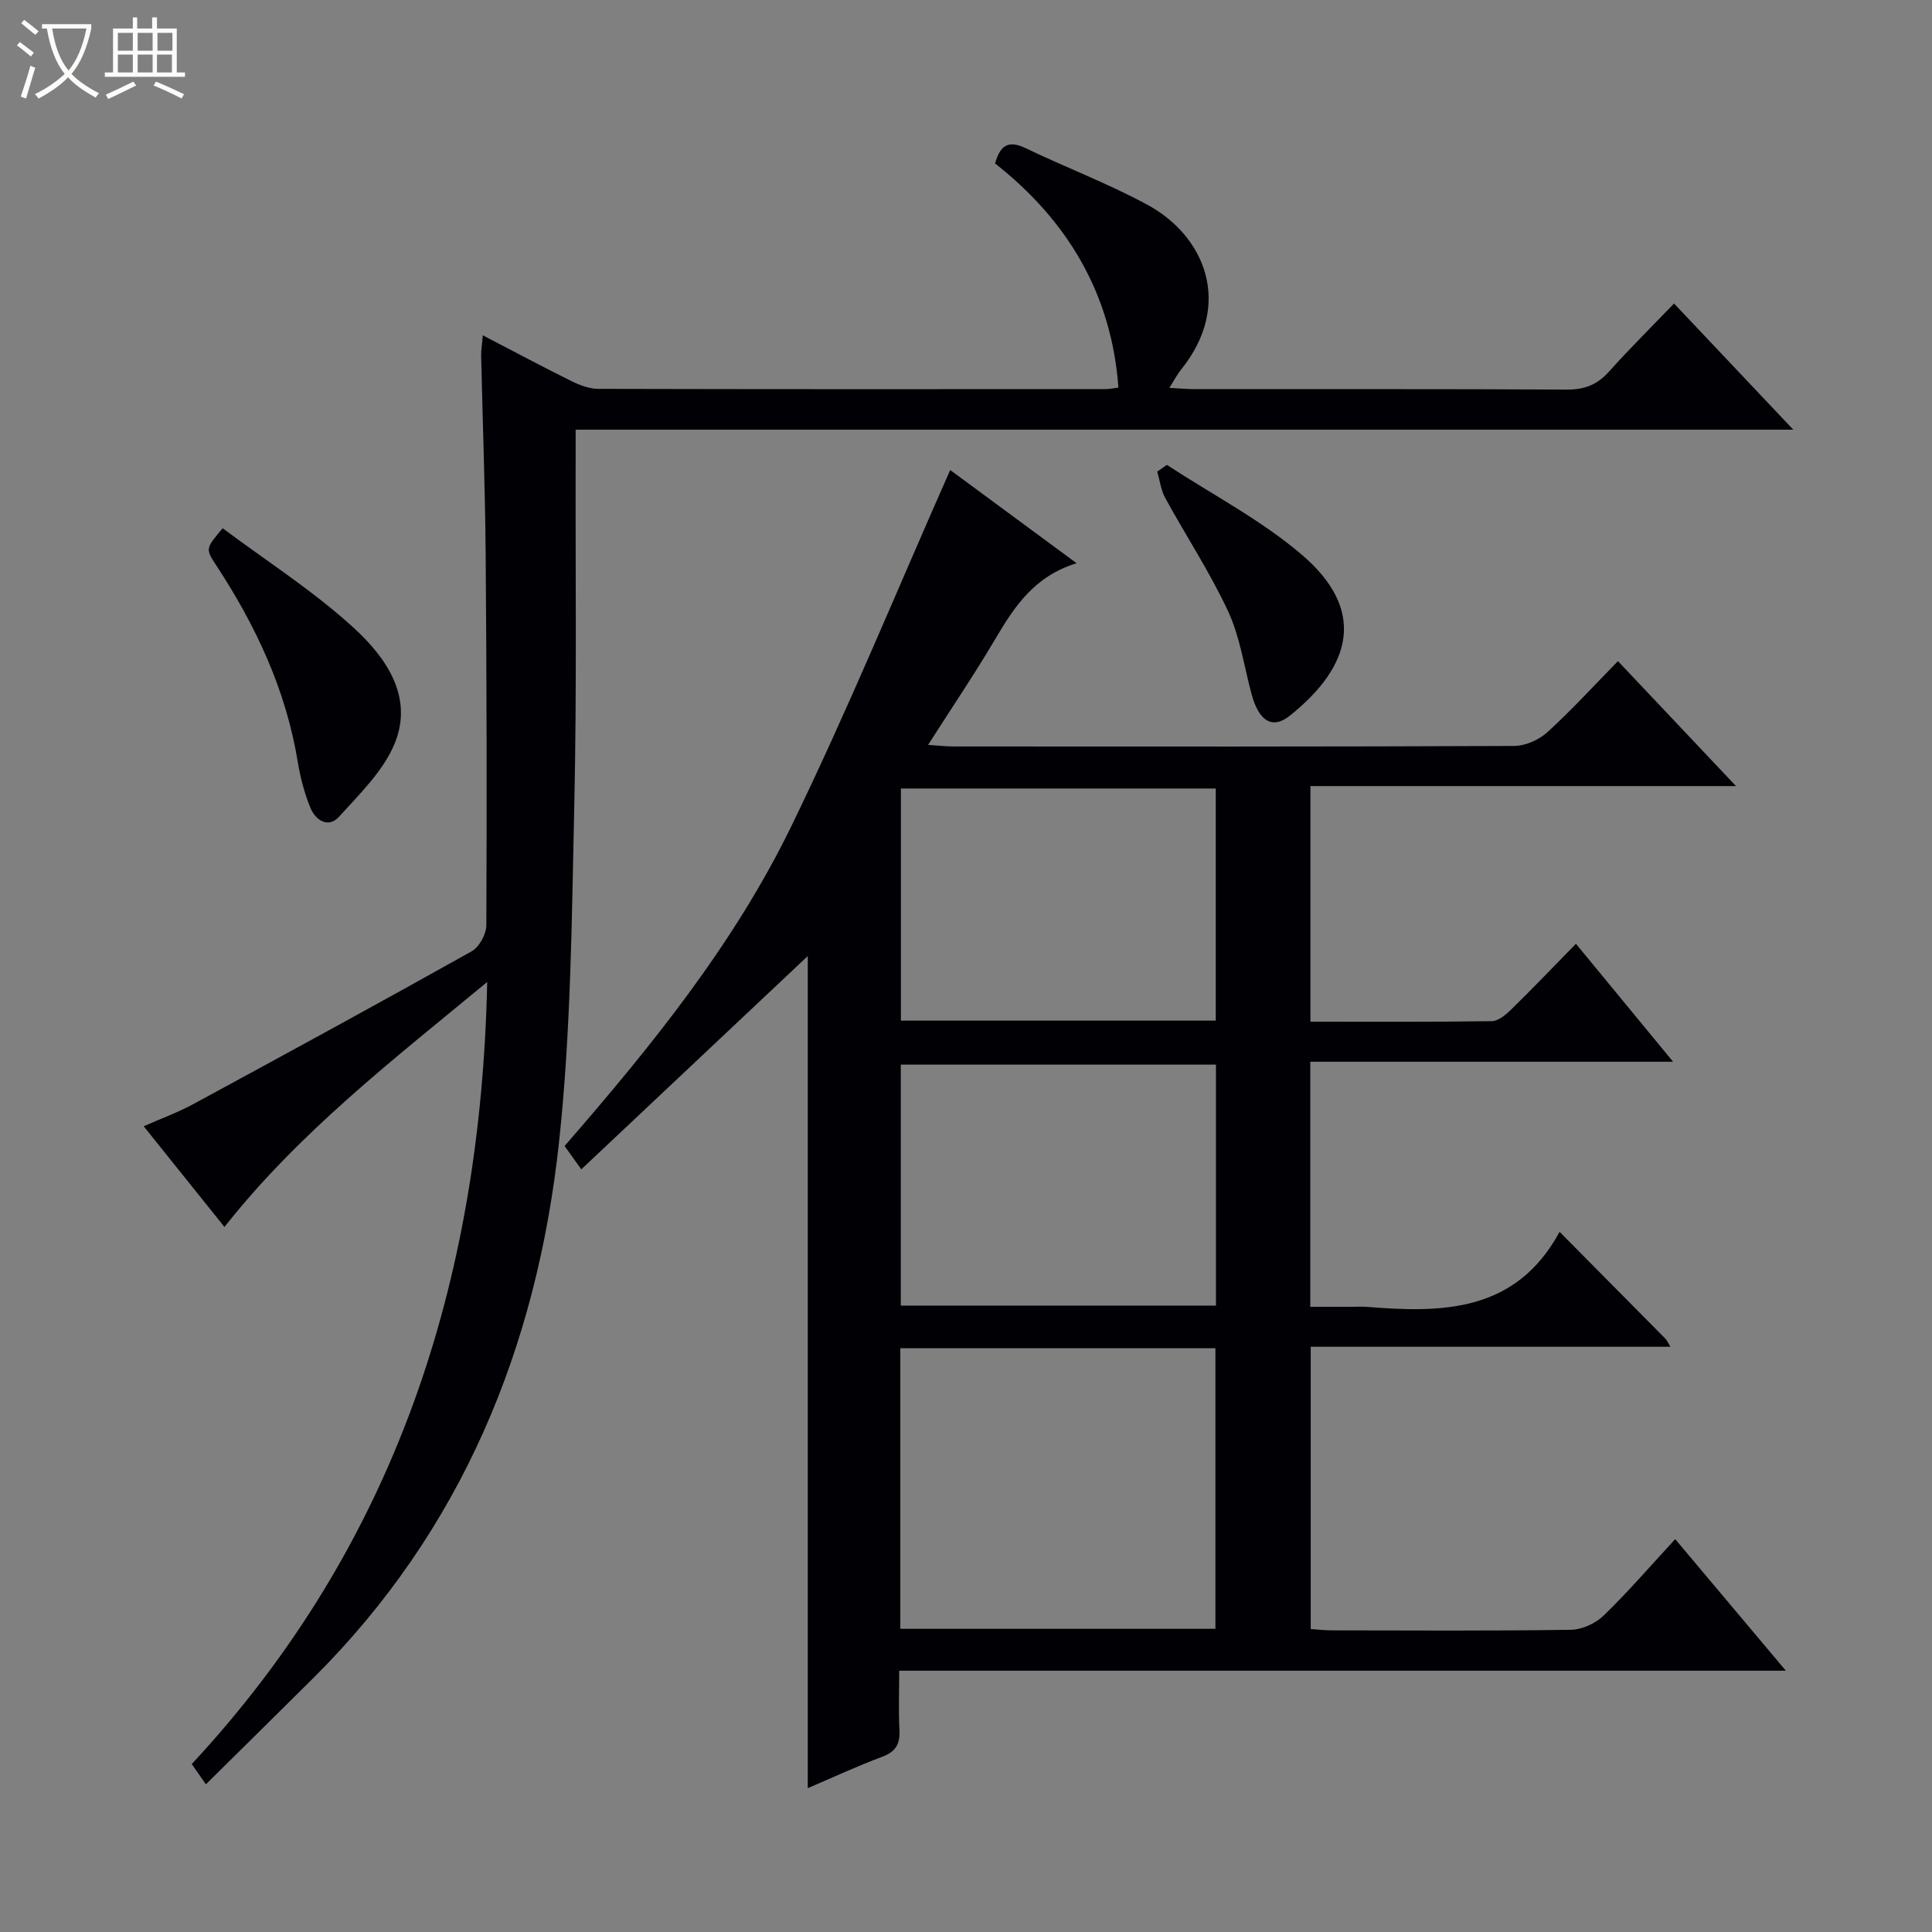 <svg enable-background="new 0 0 400 400" viewBox="0 0 400 400" xmlns="http://www.w3.org/2000/svg"><rect x="0" y="0" width="400" height="400" fill="#808080" stroke="none"/><path d="m6.4 11.7c-1-.8-1.9-1.6-2.9-2.3l.6-.7c.9.7 1.9 1.4 2.9 2.2zm-2.1 8.3c.7-2.1 1.4-4.2 2-6.4.2.1.6.3 1 .4-.7 2.3-1.3 4.4-1.9 6.4zm3-12.8c-1.1-.9-2.1-1.7-2.9-2.4l.6-.7c1 .8 2 1.5 3 2.4zm1.4-1.3v-.9h10.2v.9c-.9 4.2-2.3 7.3-4.1 9.4 1.3 1.4 3.2 2.7 5.7 4-.2.2-.4.5-.7.9-2.5-1.4-4.4-2.7-5.7-4.2-1.4 1.5-3.5 3-6.1 4.4 0 0 0 0-.1-.1-.3-.4-.5-.7-.7-.8 2.7-1.3 4.7-2.8 6.2-4.2-1.8-2.2-3-5.3-3.7-9.4zm9.2 0h-7.1c.6 3.8 1.7 6.7 3.4 8.7 1.7-2.1 2.9-4.8 3.7-8.7z" fill="#fcfbfa"/><path d="m31.6 3.6h.9v2.3h4.1v9.1h1.7v.9h-16.6v-.9h1.7v-9.1h4.1v-2.3h.9v2.3h3.1v-2.3zm-4 13.3.6.8c-1.9.9-3.8 1.9-5.8 2.8-.2-.3-.3-.6-.5-.9 2-.9 3.9-1.8 5.7-2.7zm-3.2-10.1v3.7h3.1v-3.7zm0 4.5v3.7h3.1v-3.7zm4.1-4.5v3.7h3.1v-3.7zm0 4.5v3.7h3.1v-3.7zm9.1 9.1c-2.1-1.1-4.1-2-5.8-2.7l.5-.8c2.2.9 4.1 1.8 5.8 2.6zm-1.9-13.6h-3.1v3.7h3.1zm-3.2 4.5v3.7h3.1v-3.7z" fill="#fcfbfa"/><g fill="#010105"><path d="m346.83 318.66c7.57 9.01 14.89 17.71 22.91 27.24-61.73 0-122.29 0-183.57 0 0 4.35-.16 8.29.05 12.21.16 2.89-.7 4.55-3.56 5.61-5.11 1.9-10.06 4.21-15.42 6.5 0-57.82 0-115.14 0-172.28-15.32 14.43-30.91 29.11-46.89 44.16-1.64-2.3-2.47-3.46-3.46-4.83 17.85-20.53 35.01-41.68 46.94-66.2 11.74-24.12 21.93-48.99 32.9-73.76 7.9 5.83 16.68 12.3 26.17 19.3-8.76 2.68-12.89 9-16.84 15.69-4.21 7.14-8.87 14.02-13.91 21.92 2.31.15 3.82.33 5.34.33 38.66.02 77.33.06 115.99-.11 2.33-.01 5.14-1.25 6.89-2.85 5.01-4.56 9.6-9.6 14.61-14.71 8.28 8.76 16.02 16.96 24.44 25.87-29.8 0-58.8 0-88.11 0v48.78c12.63 0 25.09.08 37.55-.11 1.38-.02 2.95-1.37 4.07-2.47 4.4-4.3 8.65-8.75 13.35-13.55 6.72 8.16 13.1 15.91 20.11 24.42-25.49 0-50.17 0-75.11 0v50.74h8.68c1 0 2.01-.07 3 .01 15.69 1.28 30.87 1.15 39.94-15.53 7.89 7.96 14.93 15.06 21.95 22.17.3.31.46.76.98 1.62-24.97 0-49.54 0-74.46 0v58.45c1.45.09 2.91.27 4.37.27 16.5.02 33 .13 49.49-.12 2.3-.03 5.1-1.31 6.77-2.93 5-4.83 9.57-10.14 14.83-15.84zm-160.43-39.52v58.09h65.24c0-19.56 0-38.77 0-58.09-21.81 0-43.26 0-65.24 0zm65.35-58.72c-21.98 0-43.65 0-65.25 0v49.89h65.25c0-16.7 0-33.12 0-49.89zm-65.23-57.17v48.06h65.19c0-16.16 0-32.04 0-48.06-21.85 0-43.41 0-65.19 0z"/><path d="m42.63 369.42c-1.13-1.61-1.88-2.69-2.93-4.19 42-45.18 59.84-99.63 61.17-161.92-19.68 16.26-38.93 31.13-54.4 50.72-5.52-6.88-10.98-13.69-16.72-20.85 3.59-1.59 7.02-2.83 10.2-4.55 19.28-10.45 38.55-20.94 57.68-31.66 1.58-.88 3.05-3.55 3.06-5.4.12-25.66.07-51.32-.14-76.97-.11-13.65-.63-27.29-.93-40.93-.03-1.14.18-2.29.34-4.25 6.37 3.32 12.3 6.49 18.33 9.47 1.72.85 3.72 1.62 5.59 1.62 34.99.09 69.99.07 104.98.05.81 0 1.63-.18 2.7-.31-1.45-19.55-10.62-34.66-25.54-46.41 1.03-3.7 2.72-4.89 6.27-3.19 8.37 4.02 17.11 7.33 25.26 11.74 11.88 6.43 17.87 20.61 6.96 34.16-.8.99-1.39 2.15-2.41 3.75 2.13.11 3.73.27 5.33.27 25.66.02 51.32-.06 76.99.09 3.67.02 6.28-1.02 8.7-3.72 4.21-4.7 8.71-9.15 13.47-14.1 8.25 8.73 16.04 16.97 24.69 26.12-84.72 0-168.1 0-252.1 0v5.78c-.06 23.99.25 48-.28 71.98-.52 23.27-.67 46.66-3.16 69.76-4.58 42.45-20.12 80.4-50.97 111.04-7.31 7.26-14.64 14.48-22.14 21.9z"/><path d="m46.1 109.37c9.09 6.8 18.83 13 27.2 20.68 6.58 6.04 12.35 14.18 8.44 23.81-2.32 5.72-7.27 10.5-11.55 15.24-2.22 2.46-4.87.72-5.92-1.85-1.24-3.02-2.09-6.28-2.62-9.51-2.44-14.86-8.65-28.13-16.82-40.6-2.33-3.53-2.29-3.56 1.27-7.77z"/><path d="m241.59 96.25c9.4 6.16 19.56 11.42 28.02 18.67 13.16 11.3 10.49 22.81-2.56 33.25-3.62 2.9-6.4 1.14-7.91-4.4-1.56-5.75-2.39-11.85-4.86-17.18-3.76-8.09-8.72-15.62-13.02-23.47-.9-1.64-1.13-3.64-1.67-5.48.67-.46 1.33-.92 2-1.39z"/></g></svg>